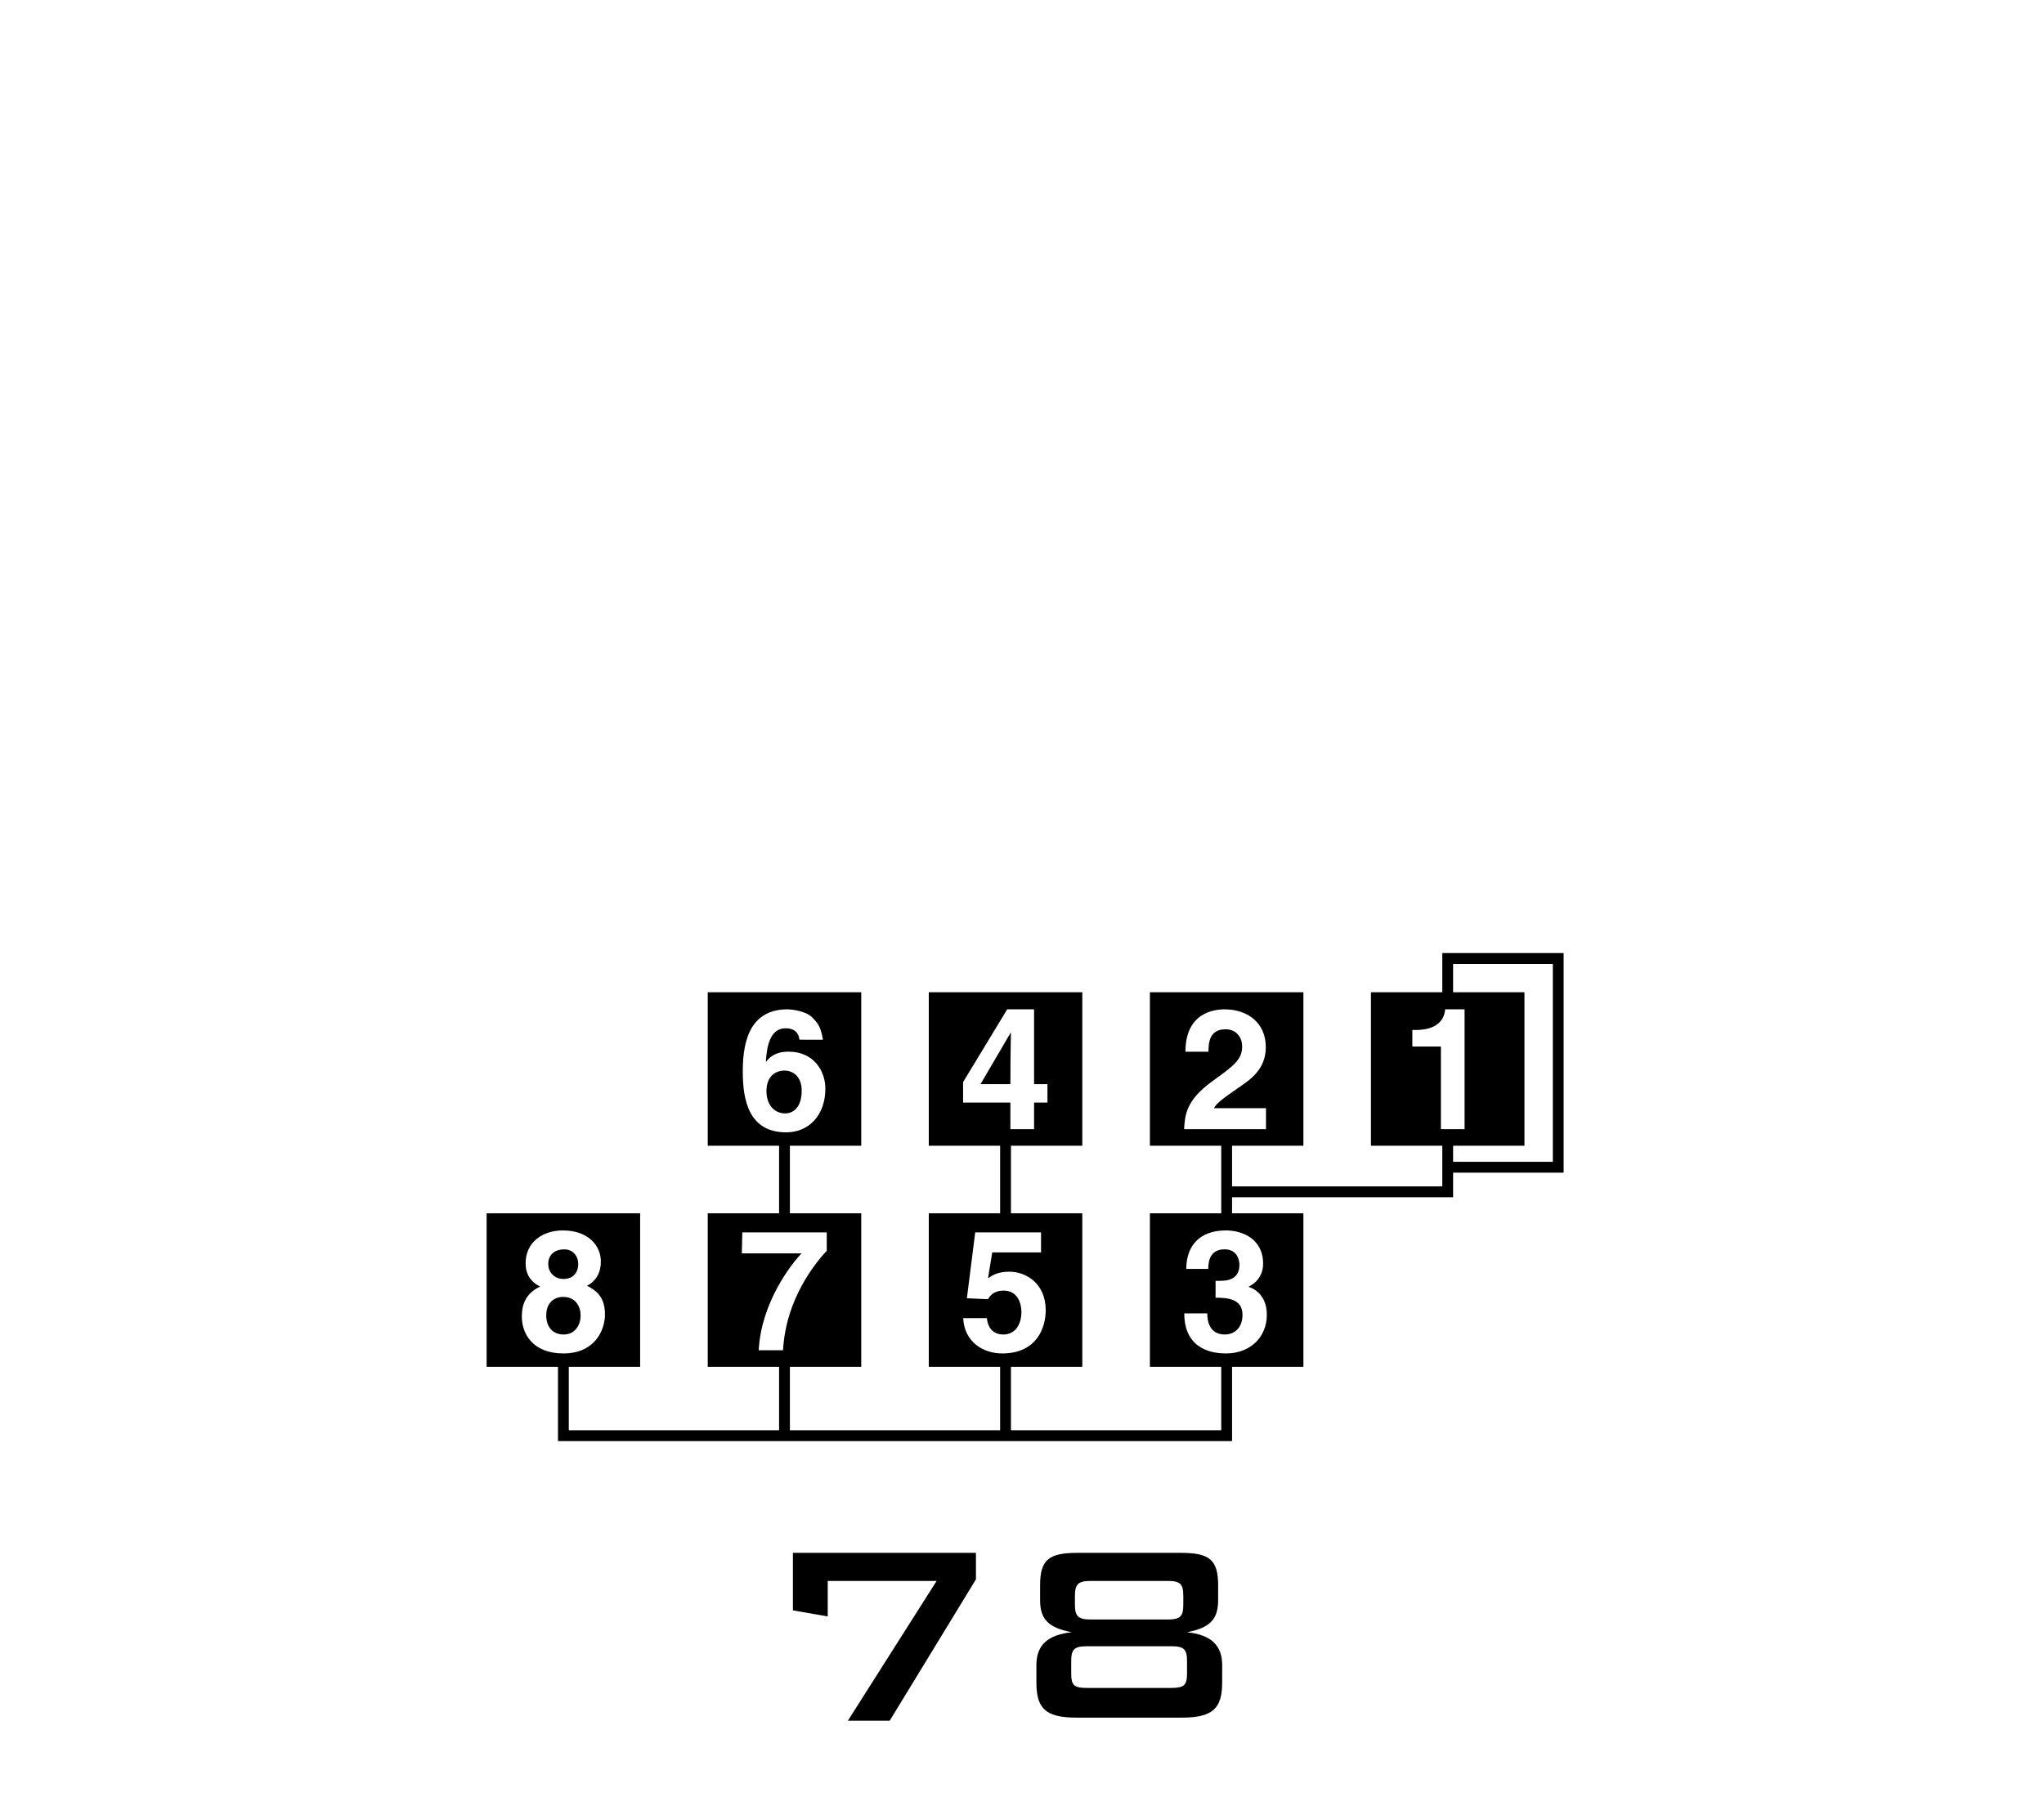 <?xml version="1.0" encoding="UTF-8"?>
<svg xmlns="http://www.w3.org/2000/svg" xmlns:xlink="http://www.w3.org/1999/xlink" width="172" height="152" viewBox="0 0 172 152">
<path fill-rule="nonzero" fill="rgb(0%, 0%, 0%)" fill-opacity="1" d="M 78.816 133.039 L 69.652 133.039 L 69.652 136.027 L 66.723 135.516 L 66.723 130.676 L 82.125 130.676 L 82.125 132.906 L 74.867 144.801 L 71.348 144.801 Z M 78.816 133.039 "/>
<path fill-rule="nonzero" fill="rgb(0%, 0%, 0%)" fill-opacity="1" d="M 98.57 138.535 C 99.645 138.535 99.887 138.805 99.887 139.797 L 99.887 140.812 C 99.887 141.805 99.645 142.043 98.57 142.043 L 91.461 142.043 C 90.383 142.043 90.141 141.832 90.141 140.812 L 90.141 139.797 C 90.141 138.805 90.383 138.535 91.461 138.535 Z M 98.258 133.039 C 99.332 133.039 99.574 133.309 99.574 134.312 L 99.574 135.016 C 99.574 136.016 99.332 136.285 98.258 136.285 L 91.797 136.285 C 90.723 136.285 90.453 136.016 90.453 135.016 L 90.453 134.312 C 90.453 133.309 90.723 133.039 91.797 133.039 Z M 99.332 130.676 L 90.695 130.676 C 88.332 130.676 87.523 131.188 87.523 133.391 L 87.523 134.664 C 87.523 136.285 88.25 136.984 90.184 137.355 C 88.18 137.574 87.211 138.43 87.211 140.117 L 87.211 141.562 C 87.211 143.711 87.91 144.543 90.574 144.543 L 99.457 144.543 C 102.121 144.543 102.844 143.711 102.844 141.562 L 102.844 140.117 C 102.844 138.43 101.879 137.574 99.887 137.355 C 101.805 136.984 102.504 136.285 102.504 134.664 L 102.504 133.391 C 102.504 131.188 101.699 130.676 99.332 130.676 "/>
<path fill-rule="nonzero" fill="rgb(0%, 0%, 0%)" fill-opacity="1" d="M 130.668 97.77 L 122.277 97.77 L 122.277 96.418 L 128.281 96.418 L 128.281 83.5 L 122.277 83.5 L 122.277 81.113 L 130.668 81.113 Z M 121.25 95.02 L 121.25 88.07 L 118.848 88.07 L 118.848 86.676 L 119.133 86.676 C 121.051 86.676 121.562 85.688 121.605 84.938 L 123.242 84.938 L 123.242 95.02 Z M 99.641 95.02 C 99.711 93.84 99.797 92.602 101.984 91.012 C 103.805 89.695 104.527 89.184 104.527 88.051 C 104.527 87.383 104.102 86.617 103.137 86.617 C 101.746 86.617 101.703 87.766 101.688 88.504 L 99.754 88.504 C 99.754 85.223 102.156 84.938 103.051 84.938 C 104.98 84.938 106.516 86.074 106.516 88.121 C 106.516 89.852 105.395 90.73 104.414 91.398 C 103.078 92.332 102.383 92.789 102.156 93.254 L 106.531 93.254 L 106.531 95.02 Z M 106.289 106.352 C 106.289 107.375 105.648 108.012 105.078 108.27 L 105.078 108.297 C 105.438 108.398 106.602 108.922 106.602 110.641 C 106.602 112.543 105.191 113.895 103.164 113.895 C 102.215 113.895 99.656 113.68 99.656 110.527 L 101.605 110.527 L 101.59 110.539 C 101.59 111.082 101.73 112.301 103.066 112.301 C 103.859 112.301 104.555 111.762 104.555 110.641 C 104.555 109.266 103.223 109.207 102.289 109.207 L 102.289 107.785 L 102.609 107.785 C 103.207 107.785 104.297 107.73 104.297 106.426 C 104.297 106.055 104.125 105.133 103.035 105.133 C 101.676 105.133 101.676 106.426 101.676 106.781 L 99.824 106.781 C 99.824 104.891 100.895 103.543 103.164 103.543 C 104.512 103.543 106.289 104.227 106.289 106.352 M 81.051 110.922 L 83.043 110.922 C 83.125 111.746 83.566 112.301 84.445 112.301 C 85.398 112.301 85.949 111.492 85.949 110.414 C 85.949 109.516 85.523 108.609 84.477 108.609 C 84.207 108.609 83.523 108.625 83.141 109.332 L 81.363 109.25 L 82.062 103.711 L 87.602 103.711 L 87.602 105.391 L 83.496 105.391 L 83.141 107.57 C 83.512 107.316 83.965 107.016 84.941 107.016 C 86.293 107.016 87.996 107.957 87.996 110.27 C 87.996 111.648 87.301 113.895 84.332 113.895 C 82.758 113.895 81.148 112.957 81.051 110.922 M 81.043 92.785 L 81.043 91.062 L 84.754 84.938 L 87.016 84.938 L 87.016 91.234 L 88.141 91.234 L 88.141 92.785 L 87.016 92.785 L 87.016 95.02 L 85.023 95.02 L 85.023 92.785 Z M 63.844 113.625 C 64.055 109.594 66.586 106.387 67.441 105.477 L 62.422 105.477 L 62.465 103.711 L 69.57 103.711 L 69.57 105.25 C 68.605 106.301 66.133 109.281 65.891 113.625 Z M 62.504 90.215 C 62.504 88.301 62.762 84.938 66.254 84.938 C 66.668 84.938 67.816 85.094 68.316 85.59 C 68.867 86.133 69.066 86.43 69.25 87.496 L 67.273 87.492 C 67.219 86.926 66.852 86.531 66.113 86.531 C 64.82 86.531 64.523 88.004 64.449 89.309 L 64.48 89.336 C 64.75 88.969 65.246 88.5 66.367 88.5 C 68.457 88.5 69.453 90.105 69.453 91.609 C 69.453 93.812 68.102 95.289 66.156 95.289 C 63.102 95.289 62.504 92.73 62.504 90.215 M 43.914 110.824 C 43.914 110.316 43.914 108.98 45.449 108.27 C 44.656 107.871 44.23 107.23 44.23 106.297 C 44.23 104.578 45.609 103.543 47.367 103.543 C 49.453 103.543 50.562 104.781 50.562 106.168 C 50.562 107.035 50.207 107.773 49.398 108.199 C 50.363 108.68 50.906 109.32 50.906 110.625 C 50.906 111.906 50.078 113.895 47.41 113.895 C 44.809 113.895 43.914 112.203 43.914 110.824 M 121.824 80.203 L 121.367 80.203 L 121.367 83.5 L 115.363 83.5 L 115.363 96.418 L 121.367 96.418 L 121.367 99.84 L 103.676 99.84 L 103.676 96.418 L 109.68 96.418 L 109.68 83.5 L 96.762 83.5 L 96.762 96.418 L 102.766 96.418 L 102.766 102.102 L 96.762 102.102 L 96.762 115.023 L 102.766 115.023 L 102.766 120.359 L 85.07 120.359 L 85.07 115.023 L 91.074 115.023 L 91.074 102.102 L 85.07 102.102 L 85.07 96.418 L 91.074 96.418 L 91.074 83.5 L 78.156 83.5 L 78.156 96.418 L 84.16 96.418 L 84.16 102.102 L 78.156 102.102 L 78.156 115.023 L 84.16 115.023 L 84.16 120.359 L 66.469 120.359 L 66.469 115.023 L 72.473 115.023 L 72.473 102.102 L 66.469 102.102 L 66.469 96.418 L 72.473 96.418 L 72.473 83.5 L 59.555 83.5 L 59.555 96.418 L 65.559 96.418 L 65.559 102.102 L 59.555 102.102 L 59.555 115.023 L 65.559 115.023 L 65.559 120.359 L 47.863 120.359 L 47.863 115.023 L 53.867 115.023 L 53.867 102.102 L 40.949 102.102 L 40.949 115.023 L 46.953 115.023 L 46.953 121.27 L 103.676 121.27 L 103.676 115.023 L 109.68 115.023 L 109.68 102.102 L 103.676 102.102 L 103.676 100.75 L 122.277 100.75 L 122.277 98.68 L 131.578 98.68 L 131.578 80.203 Z M 121.824 80.203 "/>
<path fill-rule="nonzero" fill="rgb(0%, 0%, 0%)" fill-opacity="1" d="M 67.461 91.781 C 67.461 90.504 66.637 90.09 66.016 90.09 C 65.262 90.09 64.496 90.559 64.496 91.824 C 64.496 92.918 65.117 93.695 66.07 93.695 C 66.793 93.695 67.461 93.141 67.461 91.781 "/>
<path fill-rule="nonzero" fill="rgb(0%, 0%, 0%)" fill-opacity="1" d="M 85.066 86.914 L 85.039 86.914 L 82.508 91.234 L 85.023 91.234 C 85.023 88.801 85.066 87.227 85.066 86.914 "/>
<path fill-rule="nonzero" fill="rgb(0%, 0%, 0%)" fill-opacity="1" d="M 47.383 109.137 C 46.656 109.137 45.965 109.605 45.965 110.699 C 45.965 111.664 46.516 112.301 47.426 112.301 C 48.461 112.301 48.859 111.406 48.859 110.711 C 48.859 110.004 48.488 109.137 47.383 109.137 "/>
<path fill-rule="nonzero" fill="rgb(0%, 0%, 0%)" fill-opacity="1" d="M 47.422 107.629 C 48.203 107.629 48.656 107.105 48.656 106.383 C 48.656 105.617 48.133 105.137 47.496 105.137 C 46.602 105.137 46.133 105.645 46.133 106.383 C 46.133 106.98 46.574 107.629 47.422 107.629 "/>
</svg>
